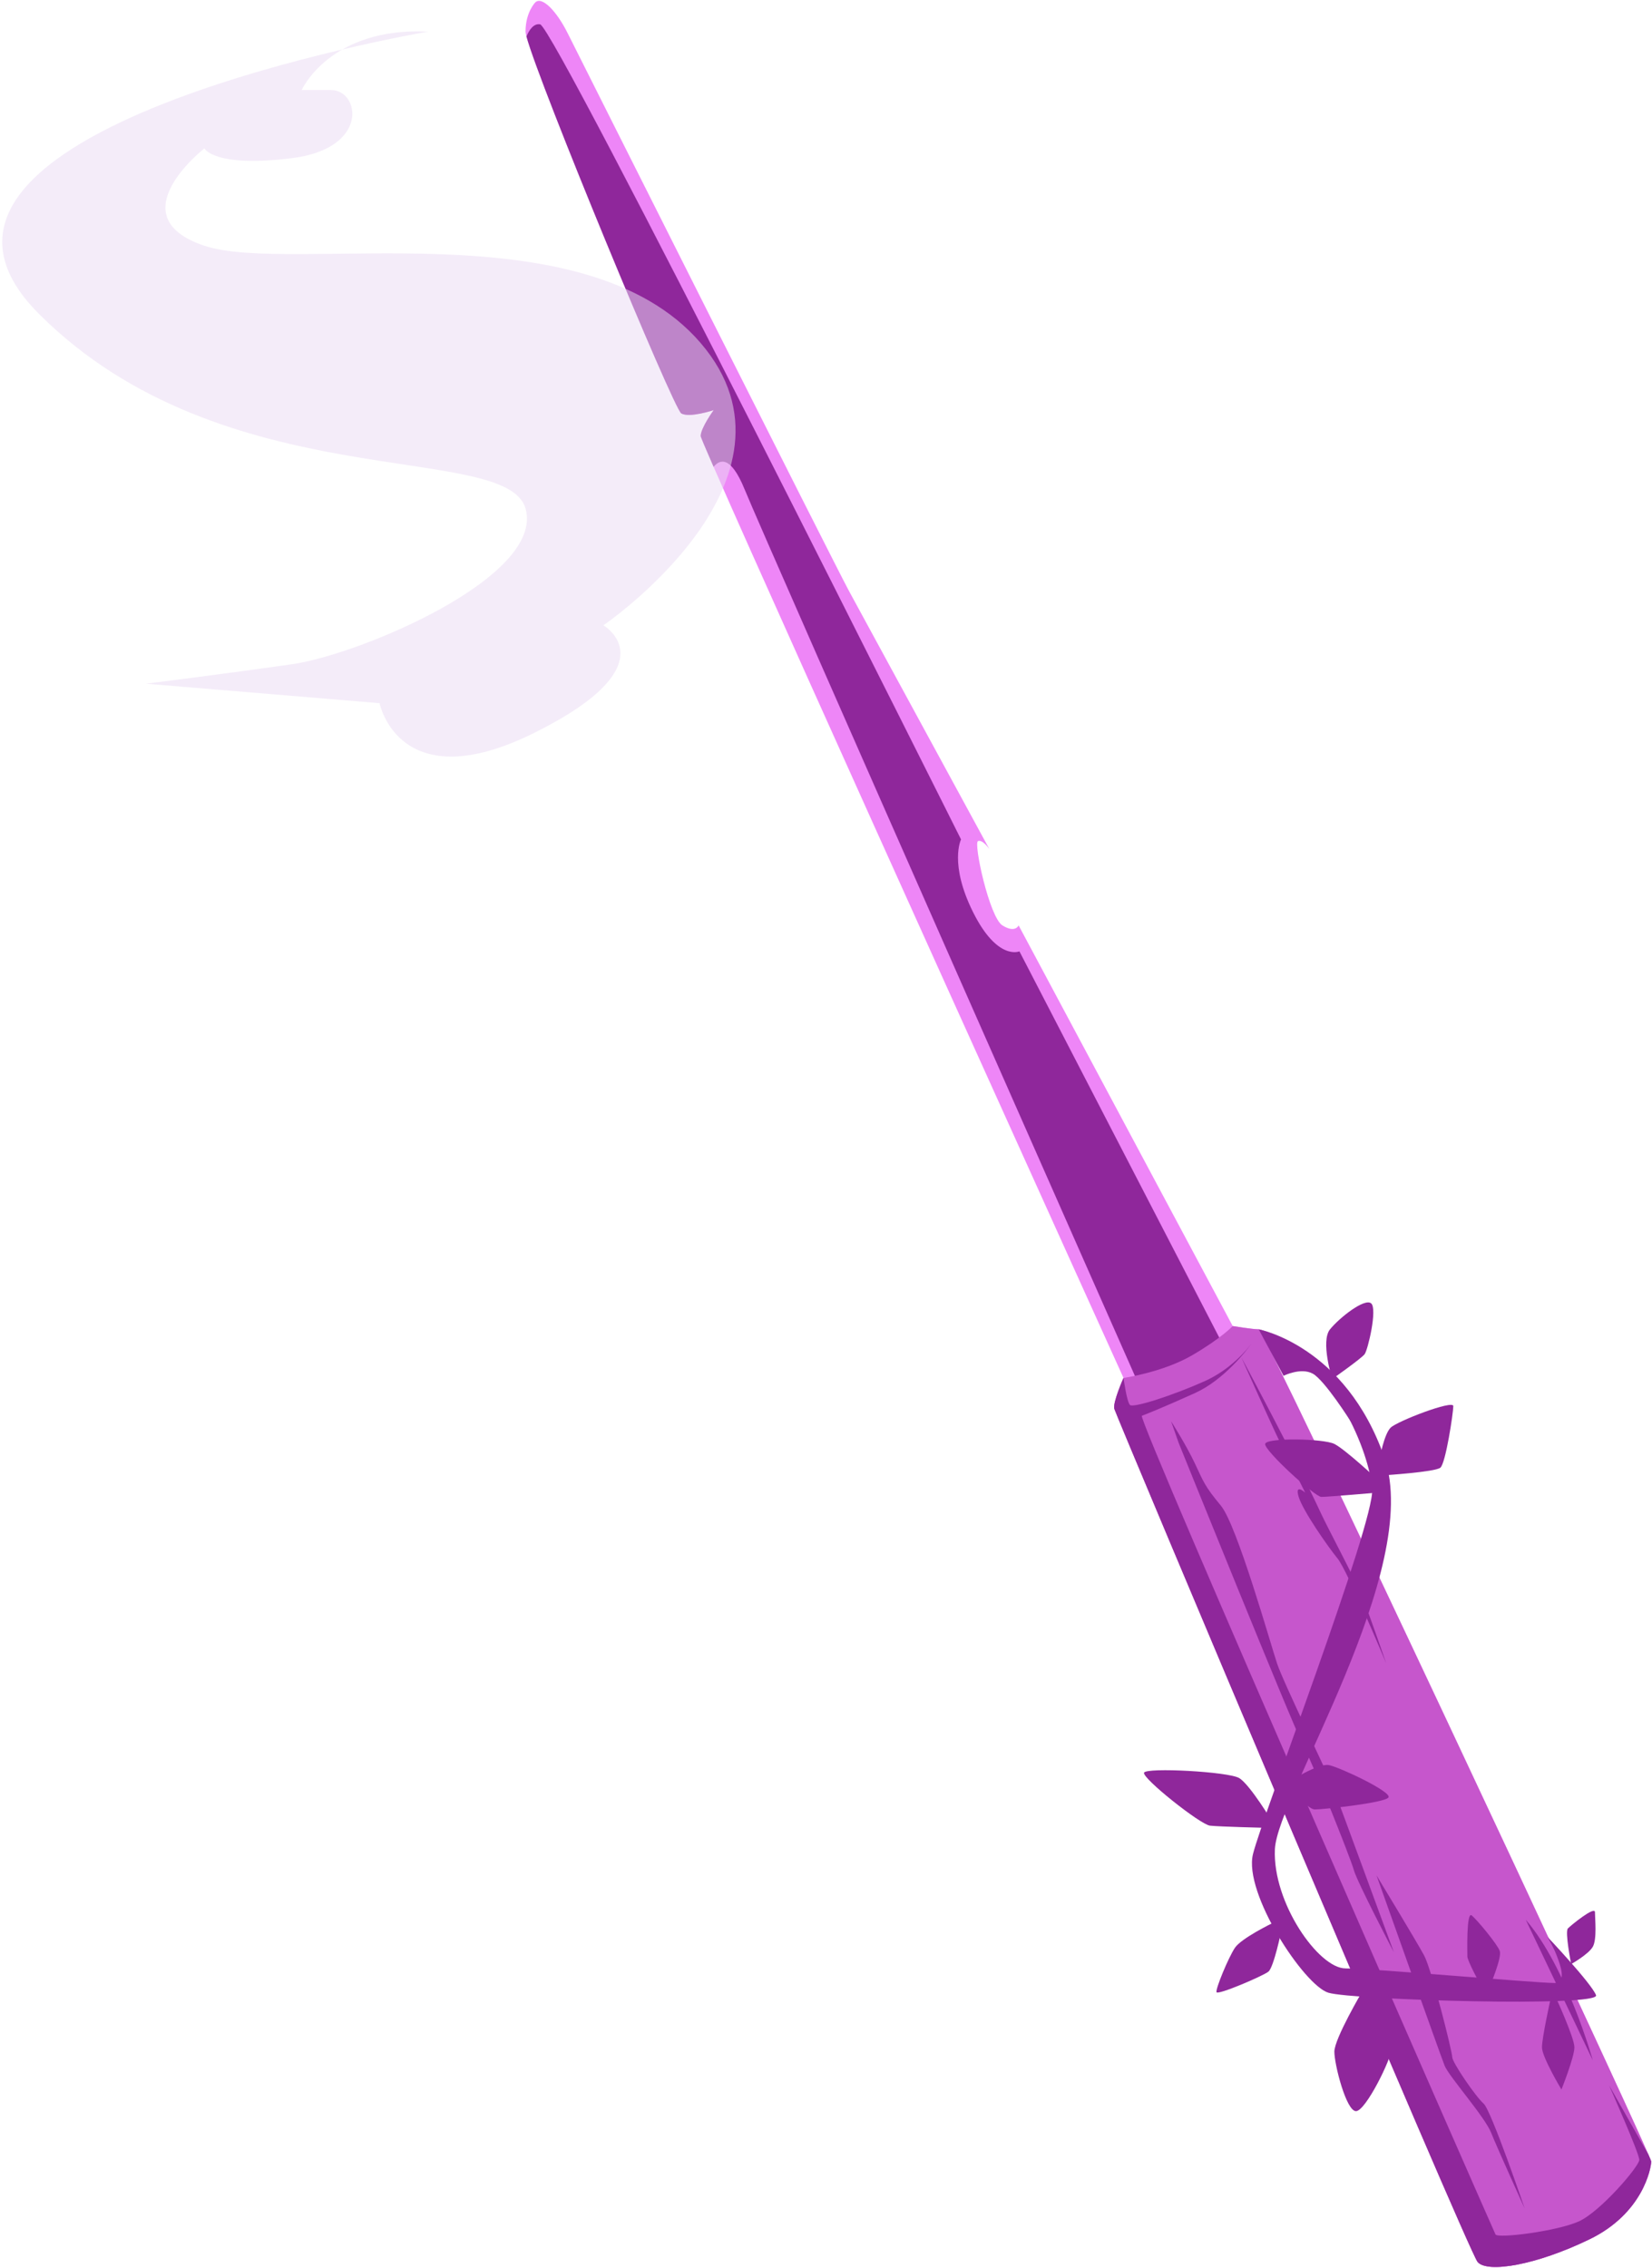 <svg width="679" height="932" viewBox="0 0 679 932" fill="none" xmlns="http://www.w3.org/2000/svg">
<path d="M678.67 888.33C678.67 891 675.33 909.67 653.33 920.33C631.33 931 611.33 934.33 607.33 929.67C603.33 925 458.67 581.67 458 579C457.33 576.33 461.78 566.33 461.78 566.33C461.78 566.33 322.43 258.59 293.3 191.87C289.9 184.08 288 179.57 288 179.22C288 175.89 293.33 168.56 293.33 168.56C293.33 168.56 283.33 171.89 280 169.89C276.82 167.98 221.48 34.26 216.38 14.97C216.13 14.04 216 13.37 216 13C216 5 220 1 220 1C222.67 -1.67 228.67 4.33 233.33 13.67C238 23 343.21 232.36 348.89 242.78C356.79 257.26 405.46 346.78 406.64 348.96C406.36 348.55 403.88 345.04 402 345.67C400 346.33 406.67 377 412 380.33C417.33 383.67 418.67 380.33 418.67 380.33L506.67 545C506.67 545 514.67 546.33 517.33 546.33C520 546.33 678.67 885.67 678.67 888.33Z" fill="#EE86F7"/>
<path d="M508 563L472 578C472 578 315 223 306 201C300.32 187.11 295.83 188.77 293.3 191.87C289.9 184.08 288 179.57 288 179.22C288 175.89 293.33 168.56 293.33 168.56C293.33 168.56 283.33 171.89 280 169.89C276.82 167.98 221.48 34.26 216.38 14.97C217.64 12.02 219.46 9.58 222 10C228 11 395 345 395 345C395 345 390 355 400 375C410 395 419 391 419 391L508 563Z" fill="#8F279B"/>
<path d="M678.67 888.33C678.67 891 675.33 909.67 653.33 920.33C631.33 931 611.33 934.33 607.33 929.67C603.33 925 458.67 581.67 458 579C457.33 576.33 461.78 566.33 461.78 566.33C461.78 566.33 478 564 490 557C502 550 506.67 545 506.67 545C506.67 545 514.67 546.33 517.33 546.33C519.86 546.33 662.96 852.08 677.48 885.41C678.26 887.2 678.67 888.19 678.67 888.33Z" fill="#C656CC"/>
<path d="M517.33 546.33C517.33 546.33 553 553 569 599C585 645 525 738 524 760C523 782 542 809 553 809C564 809 631 815 639 815C647 815 636 796 636 796C636 796 654 815 656 820C658 825 556 822 546 819C536 816 511 778 515 762C519 746 565 626 564 612C563 598 549 559.33 517.33 546.33Z" fill="#8F279B"/>
<path d="M555.111 584.111C555.111 584.111 544.444 567.222 539.555 564.556C534.666 561.889 527.555 565.445 527.555 565.445L517.329 546.331C517.329 546.331 536.888 550.779 549.332 570.779C561.778 590.778 555.111 584.111 555.111 584.111Z" fill="#8F279B"/>
<path d="M678.67 888.33C678.67 891 675.33 909.67 653.33 920.33C631.33 931 611.33 934.33 607.33 929.67C603.33 925 458.67 581.67 458 579C457.33 576.33 461.78 566.33 461.78 566.33C461.78 566.33 463.11 576.11 464.44 577.44C465.78 578.78 482.22 573.44 495.11 567.67C505.99 562.79 512.75 554.43 514.59 551.94C512.38 555.01 503.09 567.14 491.11 572.56C477.33 578.78 471.56 581 469.33 581.89C467.11 582.78 613.78 916.56 614.67 918.33C615.56 920.11 640.001 917 648.891 913C657.781 909 673.78 890.33 673.78 887.67C673.78 885.08 662.1 858.73 661.37 857.08L677.48 885.41C678.26 887.2 678.67 888.19 678.67 888.33Z" fill="#8F279B"/>
<path d="M484.444 593C484.444 593 531.111 708.556 535.111 716.111C539.111 723.667 555.111 763.667 556.444 768.556C557.777 773.445 572.888 802.334 572.888 802.334C572.888 802.334 550.221 740.556 547.999 734.778C545.777 729 527.555 691.667 524.888 683.667C522.221 675.667 508.443 626.778 501.777 618.778C495.11 610.778 494.666 609 491.11 601.445C487.555 593.89 481.332 584.112 481.332 584.112L484.444 593Z" fill="#8F279B"/>
<path d="M565.778 770.778C565.778 770.778 592 844.556 593.778 849C595.556 853.444 610.223 869.889 612.89 876.556C615.557 883.223 626.667 907.667 626.667 907.667C626.667 907.667 612.889 867.222 609.778 864.556C606.667 861.889 596.89 847.667 596.89 845.445C596.89 843.223 588.445 809.445 585.334 803.667C582.222 797.889 565.778 770.778 565.778 770.778Z" fill="#8F279B"/>
<path d="M510.223 557.889C510.223 557.889 532.001 598.333 543.112 622.333C545.489 627.466 557.334 649.889 559.557 655.222C561.779 660.555 569.779 683.666 569.779 683.666C569.779 683.666 553.779 645.444 549.779 640.555C545.779 635.666 535.557 620.999 533.779 615.222C532.001 609.444 536.446 613.444 536.446 613.444C536.446 613.444 529.335 599.222 526.224 593C523.113 586.778 510.223 557.889 510.223 557.889Z" fill="#8F279B"/>
<path d="M627.111 789L654.667 846.778C654.667 846.778 644 808.556 627.111 789Z" fill="#8F279B"/>
<path d="M547.556 566.778C547.556 566.778 542.667 551.222 546.667 546.334C550.667 541.446 560.889 533.445 563.556 535.667C566.223 537.889 562.223 554.778 560.889 556.556C559.556 558.333 547.556 566.778 547.556 566.778Z" fill="#8F279B"/>
<path d="M566.222 608.111C566.222 608.111 552.889 595.667 548.444 593.444C544 591.222 520.444 590.777 520 593.444C519.556 596.111 540.444 615.222 543.111 615.222C545.778 615.222 566.222 613.444 566.222 613.444V608.111Z" fill="#8F279B"/>
<path d="M567.111 599.222C567.111 599.222 568.889 589.444 571.556 586.778C574.223 584.111 597.333 575.222 597.333 577.889C597.333 580.556 594.222 601.444 592 603.222C589.778 605 568.89 606.333 568.89 606.333L567.111 599.222Z" fill="#8F279B"/>
<path d="M523.111 749C523.111 749 513.778 733.444 509.333 730.778C504.889 728.111 471.111 726.334 470.222 728.556C469.333 730.778 493.333 749.889 497.333 750.334C501.333 750.778 520.444 751.223 520.444 751.223L523.111 749Z" fill="#8F279B"/>
<path d="M529.333 732.556C529.333 732.556 541.778 724.556 546.222 725.445C550.667 726.334 572.444 736.556 570.666 738.778C568.888 741 543.999 743.667 540.444 743.667C536.889 743.667 529.333 732.556 529.333 732.556Z" fill="#8F279B"/>
<path d="M523.112 790.333C523.112 790.333 510.223 796.555 507.557 800.555C504.89 804.555 499.557 817.444 500.001 818.777C500.445 820.11 519.112 812.11 521.334 810.333C523.556 808.555 526.667 793.444 526.667 793.444L523.112 790.333Z" fill="#8F279B"/>
<path d="M560 818.333C560 818.333 548.444 837.889 548.444 843.222C548.444 848.555 553.333 867.666 557.333 867.666C561.333 867.666 572 845.888 572 841.888C572 837.888 560 818.333 560 818.333Z" fill="#8F279B"/>
<path d="M608.445 815.667C608.445 815.667 603.112 805.889 603.112 804.111C603.112 802.333 602.667 785.444 604.889 787.222C607.112 789 615.556 799.222 616.445 801.889C617.334 804.556 612.445 816.111 612.445 816.111L608.445 815.667Z" fill="#8F279B"/>
<path d="M637.333 821.444C637.333 821.444 633.777 837.444 633.777 841.444C633.777 845.444 641.777 858.777 641.777 858.777C641.777 858.777 647.11 845.444 647.11 841.444C647.11 837.444 639.11 820.111 639.11 820.111L637.333 821.444Z" fill="#8F279B"/>
<path d="M645.778 807.222C645.778 807.222 643.111 793.889 644.445 792.555C645.778 791.222 655.556 783.222 655.556 785.888C655.556 788.554 656.445 796.999 654.667 800.11C652.889 803.222 645.778 807.222 645.778 807.222Z" fill="#8F279B"/>
<path opacity="0.52" d="M176 13C176 13 -60 53 16 129C92 205 208 181 216 209C224 237 148 269 120 273C92 277 60 281 60 281L156 289C156 289 164 329 220 301C276 273 248 257 248 257C248 257 336 197 288 141C240 85 120 113 84 101C48 89 84 61 84 61C84 61 88 69 120 65C152 61 148 37 136 37C124 37 124 37 124 37C124 37 135.62 11.03 176 13Z" fill="#EADCF4"/>
</svg>
